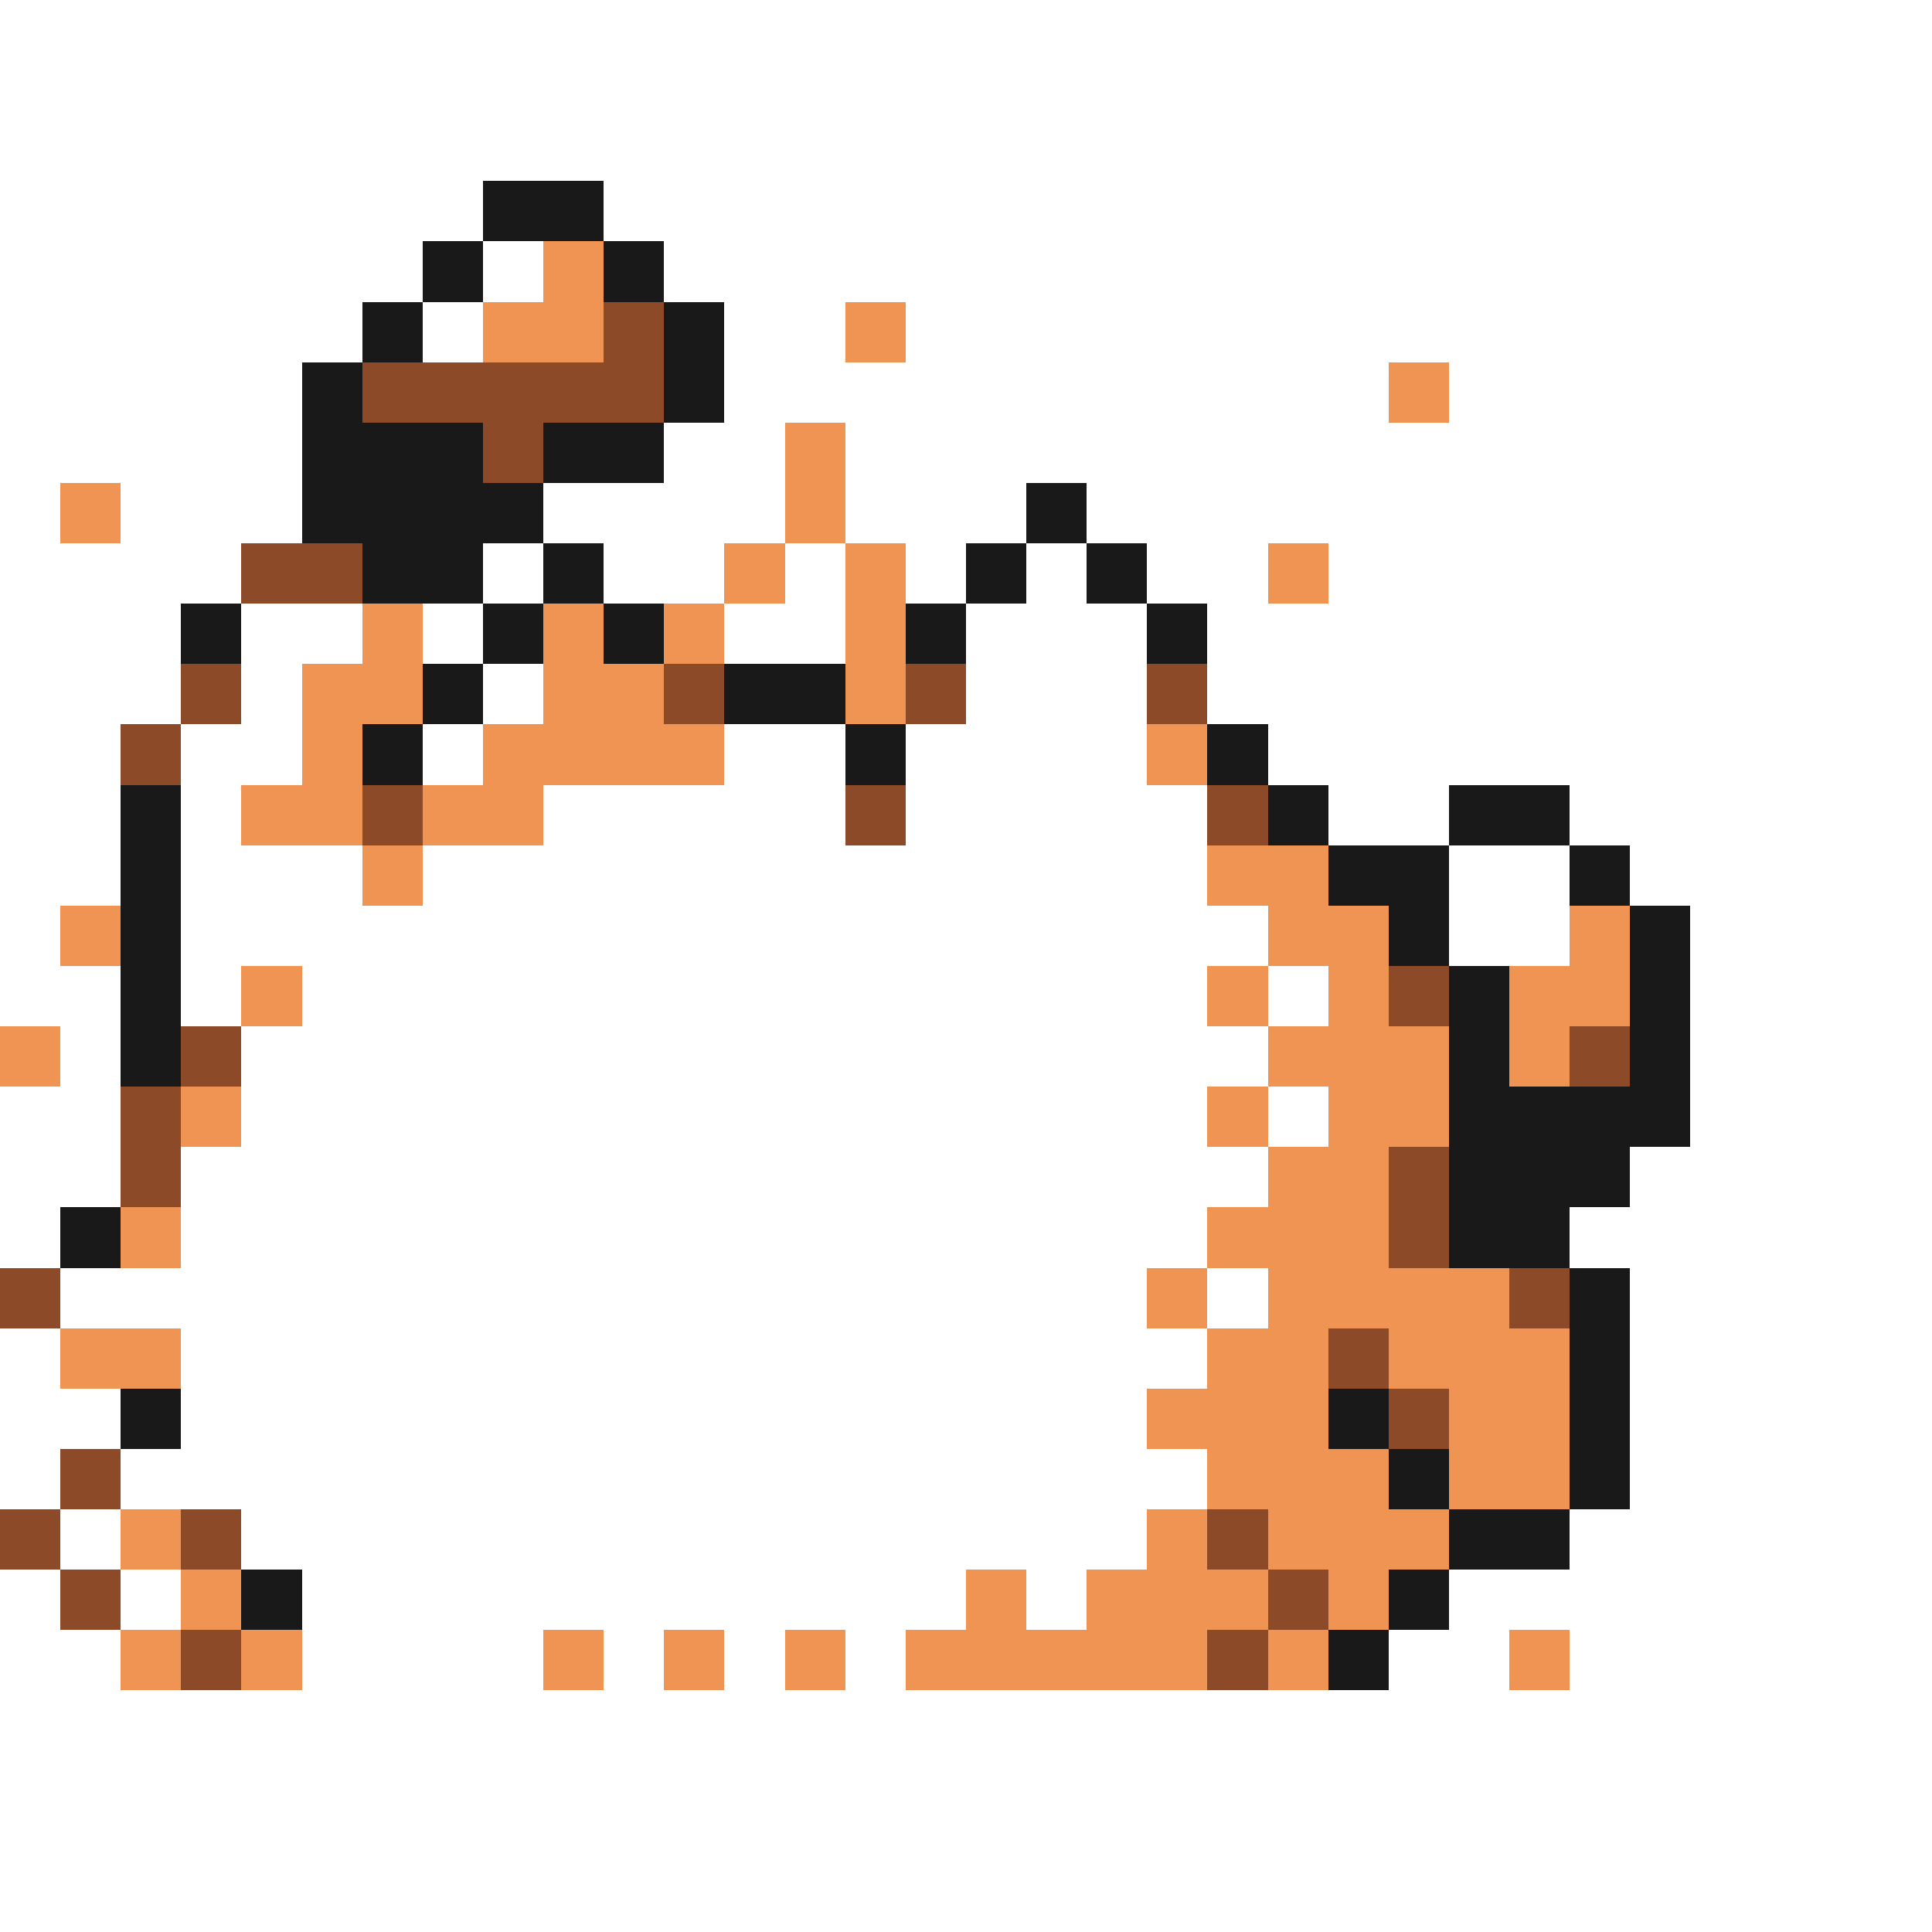 <svg xmlns="http://www.w3.org/2000/svg" viewBox="0 -0.5 32 32" shape-rendering="crispEdges">
<rect x="0" y="-0.5" width="32" height="32" fill="#808080" stroke="none"/>
<path stroke="#ffffff" d="M0 0h32M0 1h32M0 2h32M0 3h8M10 3h22M0 4h7M8 4h1M11 4h21M0 5h6M7 5h1M12 5h2M15 5h17M0 6h5M12 6h11M24 6h8M0 7h5M11 7h2M14 7h18M0 8h1M2 8h3M9 8h4M14 8h3M18 8h14M0 9h4M8 9h1M10 9h2M13 9h1M15 9h1M17 9h1M19 9h2M22 9h10M0 10h3M4 10h2M7 10h1M12 10h2M16 10h3M20 10h12M0 11h3M4 11h1M8 11h1M16 11h3M20 11h12M0 12h2M3 12h2M7 12h1M12 12h2M15 12h4M21 12h11M0 13h2M3 13h1M9 13h5M15 13h5M22 13h2M26 13h6M0 14h2M3 14h3M7 14h13M24 14h2M27 14h5M0 15h1M3 15h18M24 15h2M28 15h4M0 16h2M3 16h1M5 16h15M21 16h1M28 16h4M1 17h1M4 17h17M28 17h4M0 18h2M4 18h16M21 18h1M28 18h4M0 19h2M3 19h18M27 19h5M0 20h1M3 20h17M26 20h6M1 21h18M20 21h1M27 21h5M0 22h1M3 22h17M27 22h5M0 23h2M3 23h16M27 23h5M0 24h1M2 24h18M27 24h5M1 25h1M4 25h15M26 25h6M0 26h1M2 26h1M5 26h11M17 26h1M24 26h8M0 27h2M5 27h4M10 27h1M12 27h1M14 27h1M23 27h2M26 27h6M0 28h32M0 29h32M0 30h32M0 31h32" />
<path stroke="#191919" d="M8 3h2M7 4h1M10 4h1M6 5h1M11 5h1M5 6h1M11 6h1M5 7h3M9 7h2M5 8h4M17 8h1M6 9h2M9 9h1M16 9h1M18 9h1M3 10h1M8 10h1M10 10h1M15 10h1M19 10h1M7 11h1M12 11h2M6 12h1M14 12h1M20 12h1M2 13h1M21 13h1M24 13h2M2 14h1M22 14h2M26 14h1M2 15h1M23 15h1M27 15h1M2 16h1M24 16h1M27 16h1M2 17h1M24 17h1M27 17h1M24 18h4M24 19h3M1 20h1M24 20h2M26 21h1M26 22h1M2 23h1M22 23h1M26 23h1M23 24h1M26 24h1M24 25h2M4 26h1M23 26h1M22 27h1" />
<path stroke="#ef9452" d="M9 4h1M8 5h2M14 5h1M23 6h1M13 7h1M1 8h1M13 8h1M12 9h1M14 9h1M21 9h1M6 10h1M9 10h1M11 10h1M14 10h1M5 11h2M9 11h2M14 11h1M5 12h1M8 12h4M19 12h1M4 13h2M7 13h2M6 14h1M20 14h2M1 15h1M21 15h2M26 15h1M4 16h1M20 16h1M22 16h1M25 16h2M0 17h1M21 17h3M25 17h1M3 18h1M20 18h1M22 18h2M21 19h2M2 20h1M20 20h3M19 21h1M21 21h4M1 22h2M20 22h2M23 22h3M19 23h3M24 23h2M20 24h3M24 24h2M2 25h1M19 25h1M21 25h3M3 26h1M16 26h1M18 26h3M22 26h1M2 27h1M4 27h1M9 27h1M11 27h1M13 27h1M15 27h5M21 27h1M25 27h1" />
<path stroke="#8c4a29" d="M10 5h1M6 6h5M8 7h1M4 9h2M3 11h1M11 11h1M15 11h1M19 11h1M2 12h1M6 13h1M14 13h1M20 13h1M23 16h1M3 17h1M26 17h1M2 18h1M2 19h1M23 19h1M23 20h1M0 21h1M25 21h1M22 22h1M23 23h1M1 24h1M0 25h1M3 25h1M20 25h1M1 26h1M21 26h1M3 27h1M20 27h1" />
</svg>